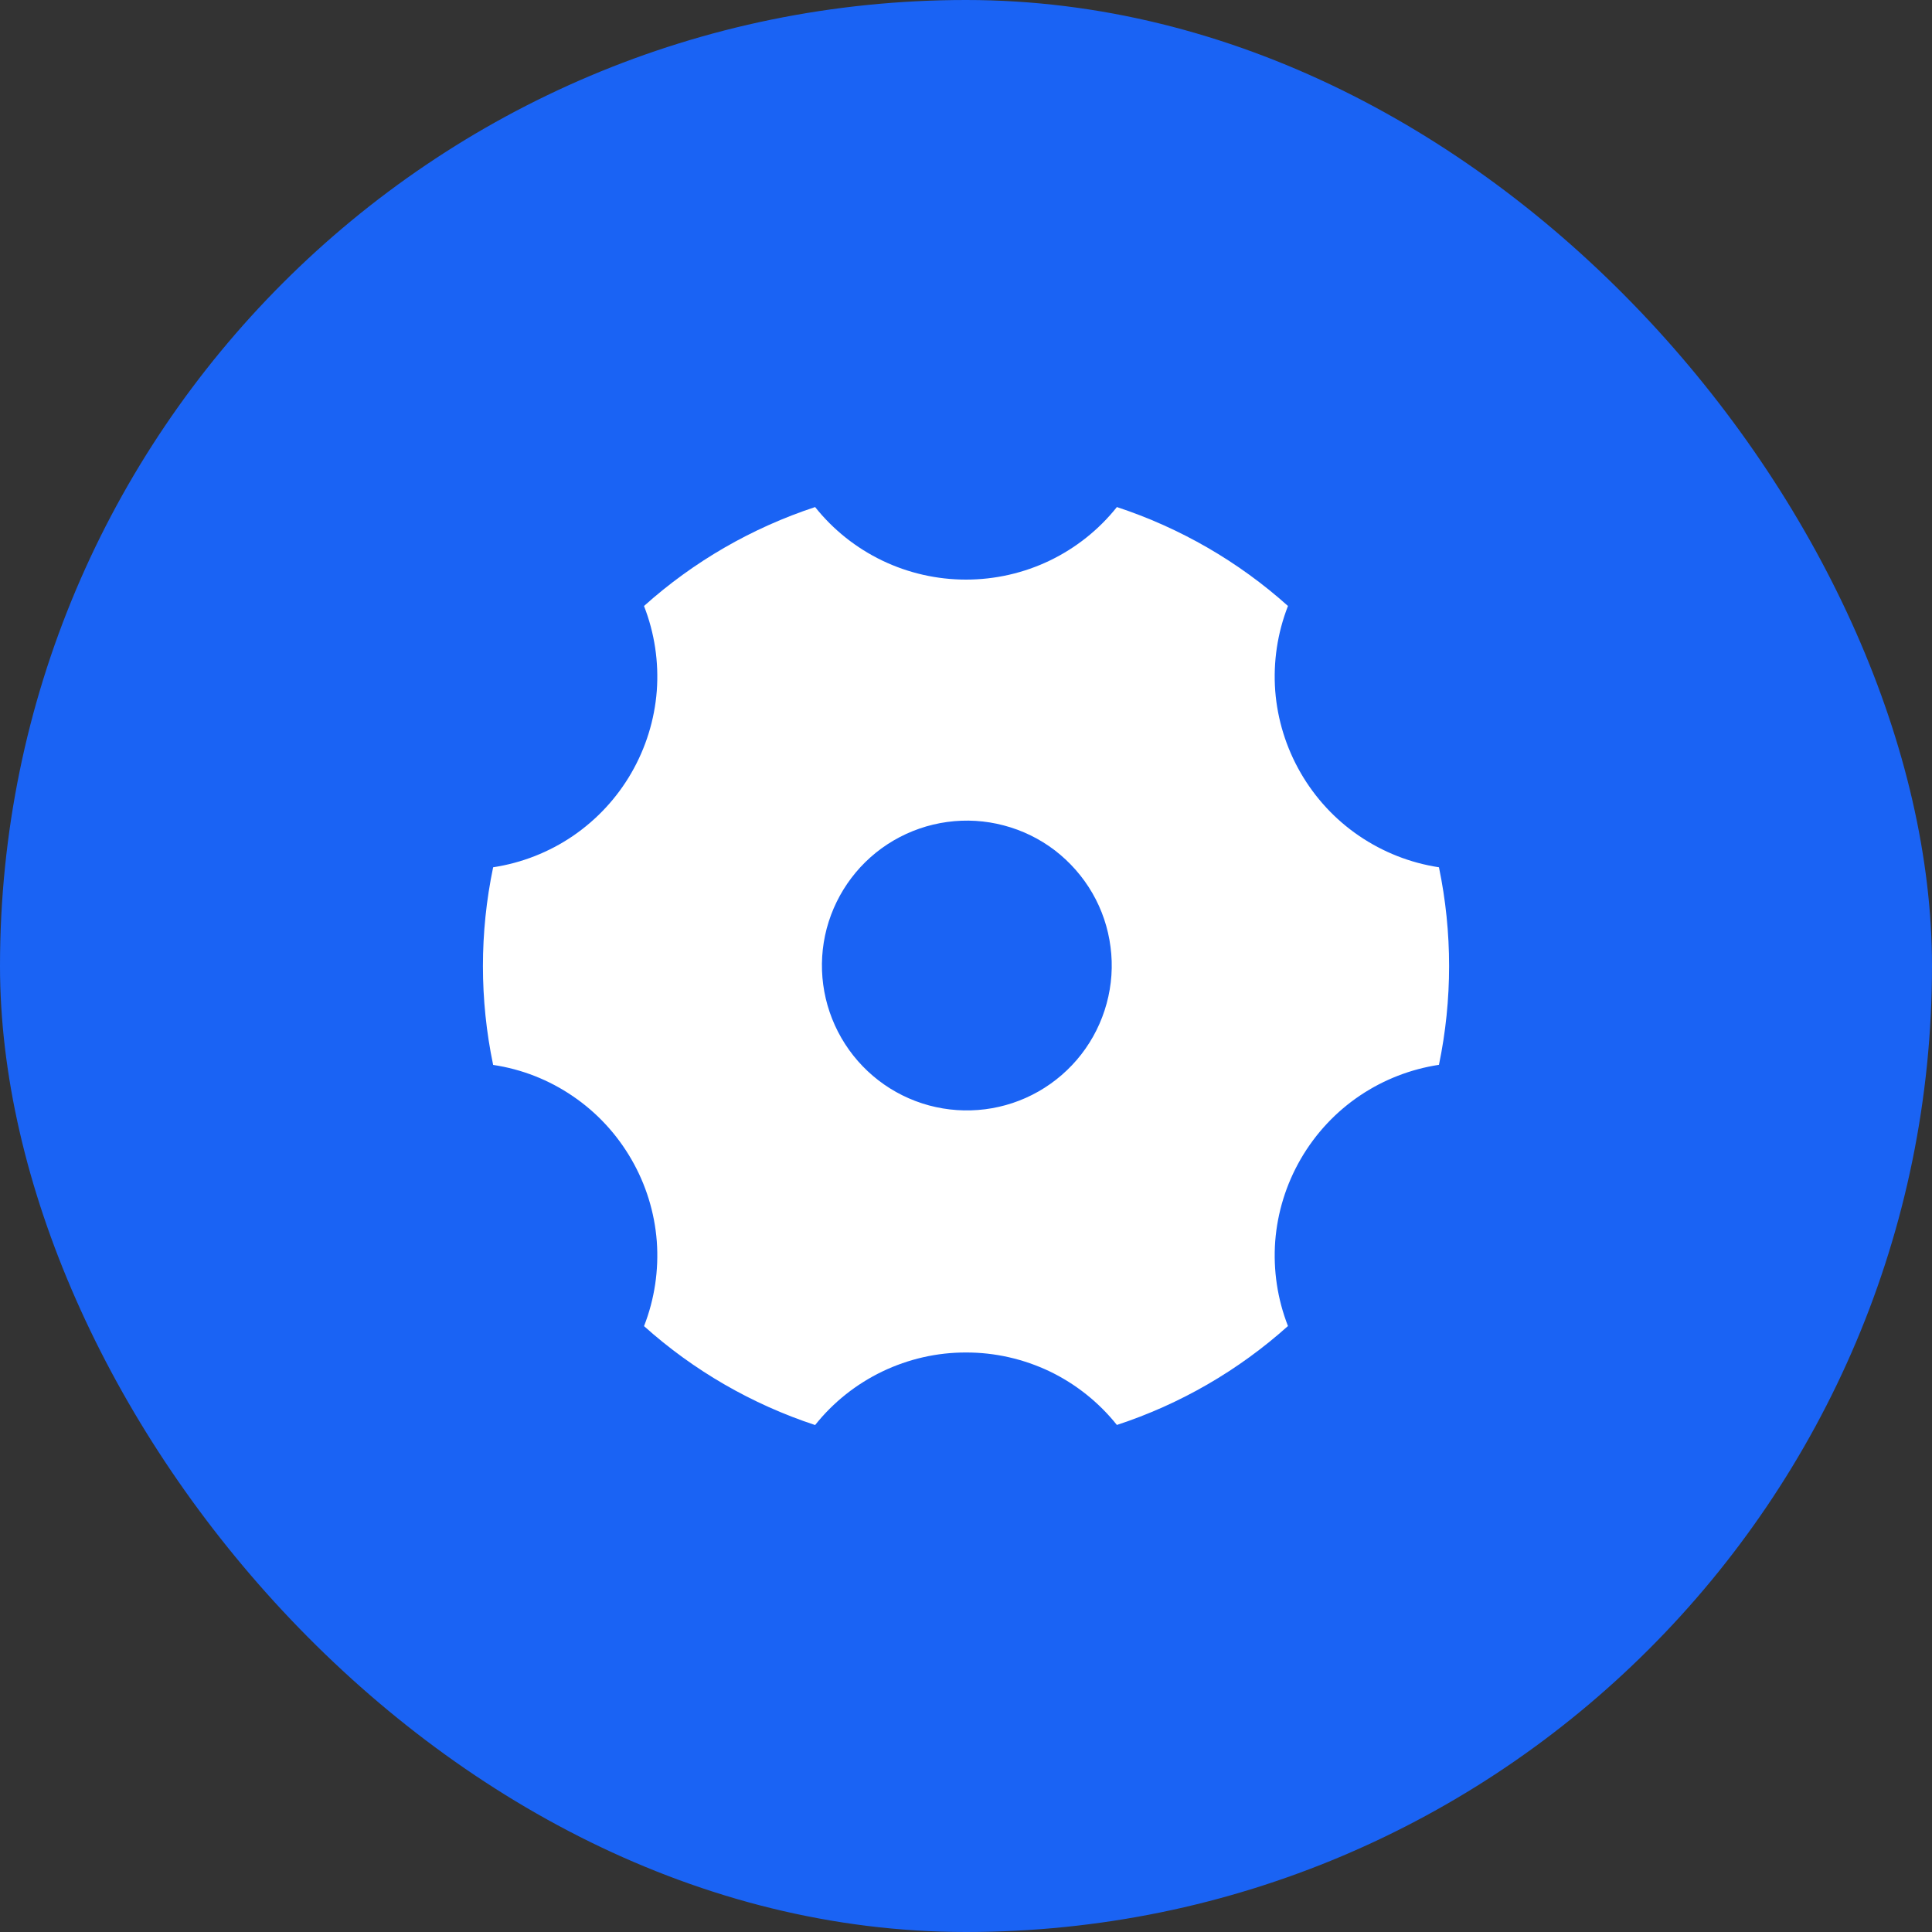 <svg width="20" height="20" viewBox="0 0 20 20" fill="none" xmlns="http://www.w3.org/2000/svg">
<rect x="0" y="0" width="20" height="20" fill="#333333" stroke="none"/>
<rect width="20" height="20" rx="10" fill="#1A63F4"/>
<path d="M6.667 6.273C7.18 5.813 7.783 5.465 8.438 5.249C8.625 5.484 8.863 5.673 9.133 5.803C9.404 5.933 9.7 6 10 6C10.3 6 10.596 5.933 10.867 5.803C11.137 5.673 11.375 5.484 11.562 5.249C12.217 5.465 12.82 5.813 13.333 6.273C13.224 6.552 13.179 6.852 13.201 7.151C13.224 7.45 13.314 7.74 13.464 8C13.614 8.26 13.82 8.483 14.068 8.652C14.316 8.821 14.599 8.933 14.896 8.978C15.036 9.652 15.036 10.348 14.896 11.023C14.316 11.111 13.78 11.453 13.464 12C13.314 12.26 13.224 12.55 13.201 12.849C13.179 13.148 13.224 13.448 13.333 13.727C12.82 14.187 12.217 14.536 11.562 14.751C11.375 14.517 11.137 14.327 10.867 14.197C10.596 14.068 10.3 14 10 14.001C9.7 14 9.404 14.068 9.133 14.198C8.863 14.328 8.625 14.517 8.438 14.752C7.783 14.536 7.18 14.188 6.667 13.728C6.776 13.449 6.821 13.148 6.799 12.849C6.776 12.55 6.686 12.26 6.536 12.001C6.386 11.741 6.18 11.518 5.932 11.349C5.684 11.179 5.401 11.068 5.105 11.024C4.964 10.349 4.964 9.653 5.105 8.978C5.401 8.933 5.684 8.822 5.932 8.653C6.18 8.483 6.386 8.261 6.536 8.001C6.686 7.741 6.776 7.451 6.799 7.152C6.821 6.853 6.776 6.553 6.667 6.274V6.273ZM10.75 11.299C10.922 11.201 11.073 11.07 11.194 10.914C11.315 10.758 11.404 10.579 11.456 10.388C11.508 10.197 11.522 9.998 11.496 9.802C11.471 9.606 11.407 9.416 11.308 9.245C11.209 9.074 11.077 8.924 10.92 8.803C10.763 8.683 10.583 8.595 10.392 8.545C10.201 8.494 10.001 8.482 9.805 8.509C9.609 8.536 9.421 8.601 9.25 8.701C8.908 8.901 8.66 9.229 8.558 9.612C8.457 9.995 8.512 10.402 8.71 10.745C8.908 11.088 9.233 11.339 9.616 11.443C9.998 11.546 10.406 11.495 10.75 11.299Z" fill="white"/>
</svg>
